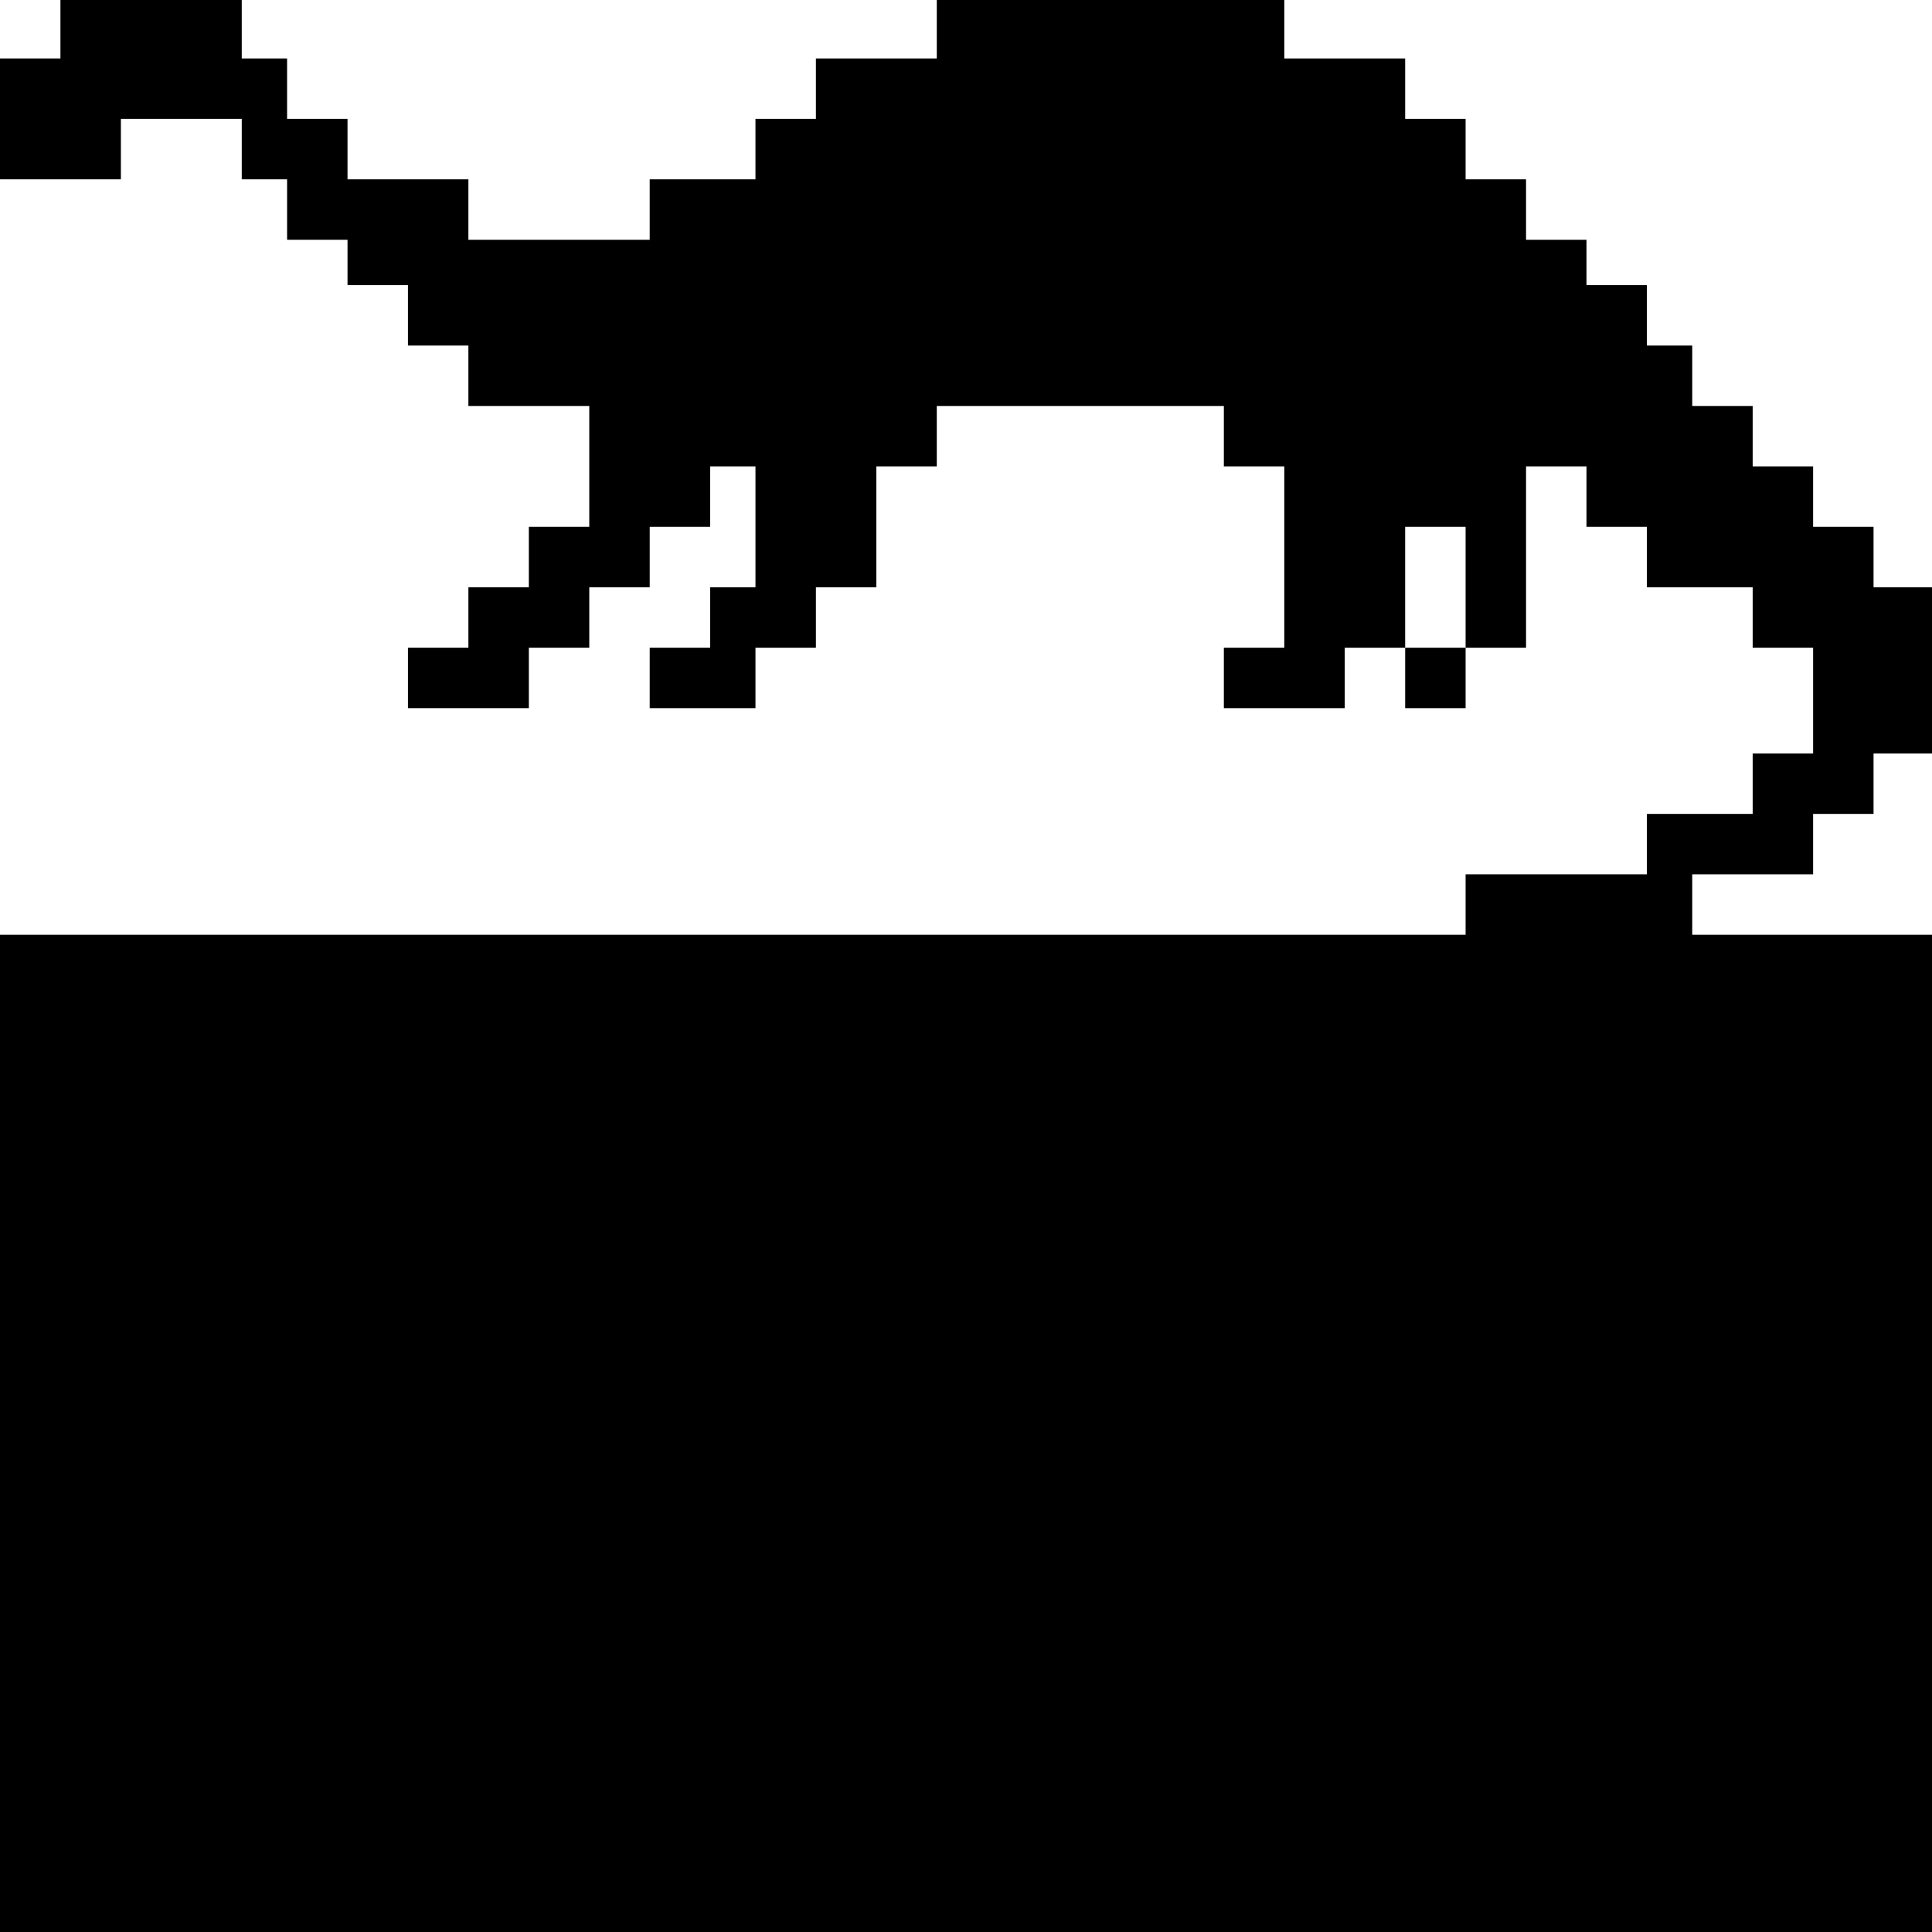 <?xml version="1.0" standalone="no"?>
<!DOCTYPE svg PUBLIC "-//W3C//DTD SVG 20010904//EN"
 "http://www.w3.org/TR/2001/REC-SVG-20010904/DTD/svg10.dtd">
<svg version="1.0" xmlns="http://www.w3.org/2000/svg"
 width="468pt" height="468pt" viewBox="0 0 468 468"
 preserveAspectRatio="xMidYMid meet">
<g transform="translate(0,468) scale(0.366,-0.366)"
fill="#000000" stroke="none">
<path d="M40 1260 l0 -20 -20 0 -20 0 0 -40 0 -40 40 0 40 0 0 20 0 20 40 0
40 0 0 -20 0 -20 15 0 15 0 0 -20 0 -20 20 0 20 0 0 -15 0 -15 20 0 20 0 0
-20 0 -20 20 0 20 0 0 -20 0 -20 40 0 40 0 0 -40 0 -40 -20 0 -20 0 0 -20 0
-20 -20 0 -20 0 0 -20 0 -20 -20 0 -20 0 0 -20 0 -20 40 0 40 0 0 20 0 20 20
0 20 0 0 20 0 20 20 0 20 0 0 20 0 20 20 0 20 0 0 20 0 20 15 0 15 0 0 -40 0
-40 -15 0 -15 0 0 -20 0 -20 -20 0 -20 0 0 -20 0 -20 35 0 35 0 0 20 0 20 20
0 20 0 0 20 0 20 20 0 20 0 0 40 0 40 20 0 20 0 0 20 0 20 95 0 95 0 0 -20 0
-20 20 0 20 0 0 -60 0 -60 -20 0 -20 0 0 -20 0 -20 40 0 40 0 0 20 0 20 20 0
20 0 0 -20 0 -20 20 0 20 0 0 20 0 20 20 0 20 0 0 60 0 60 20 0 20 0 0 -20 0
-20 20 0 20 0 0 -20 0 -20 35 0 35 0 0 -20 0 -20 20 0 20 0 0 -35 0 -35 -20 0
-20 0 0 -20 0 -20 -35 0 -35 0 0 -20 0 -20 -60 0 -60 0 0 -20 0 -20 -485 0
-485 0 0 -330 0 -330 640 0 640 0 0 330 0 330 -80 0 -80 0 0 20 0 20 40 0 40
0 0 20 0 20 20 0 20 0 0 20 0 20 20 0 20 0 0 55 0 55 -20 0 -20 0 0 20 0 20
-20 0 -20 0 0 20 0 20 -20 0 -20 0 0 20 0 20 -20 0 -20 0 0 20 0 20 -15 0 -15
0 0 20 0 20 -20 0 -20 0 0 15 0 15 -20 0 -20 0 0 20 0 20 -20 0 -20 0 0 20 0
20 -20 0 -20 0 0 20 0 20 -40 0 -40 0 0 20 0 20 -115 0 -115 0 0 -20 0 -20
-40 0 -40 0 0 -20 0 -20 -20 0 -20 0 0 -20 0 -20 -35 0 -35 0 0 -20 0 -20 -60
0 -60 0 0 20 0 20 -40 0 -40 0 0 20 0 20 -20 0 -20 0 0 20 0 20 -15 0 -15 0 0
20 0 20 -60 0 -60 0 0 -20z m930 -370 l0 -40 -20 0 -20 0 0 40 0 40 20 0 20 0
0 -40z"/>
</g>
</svg>
